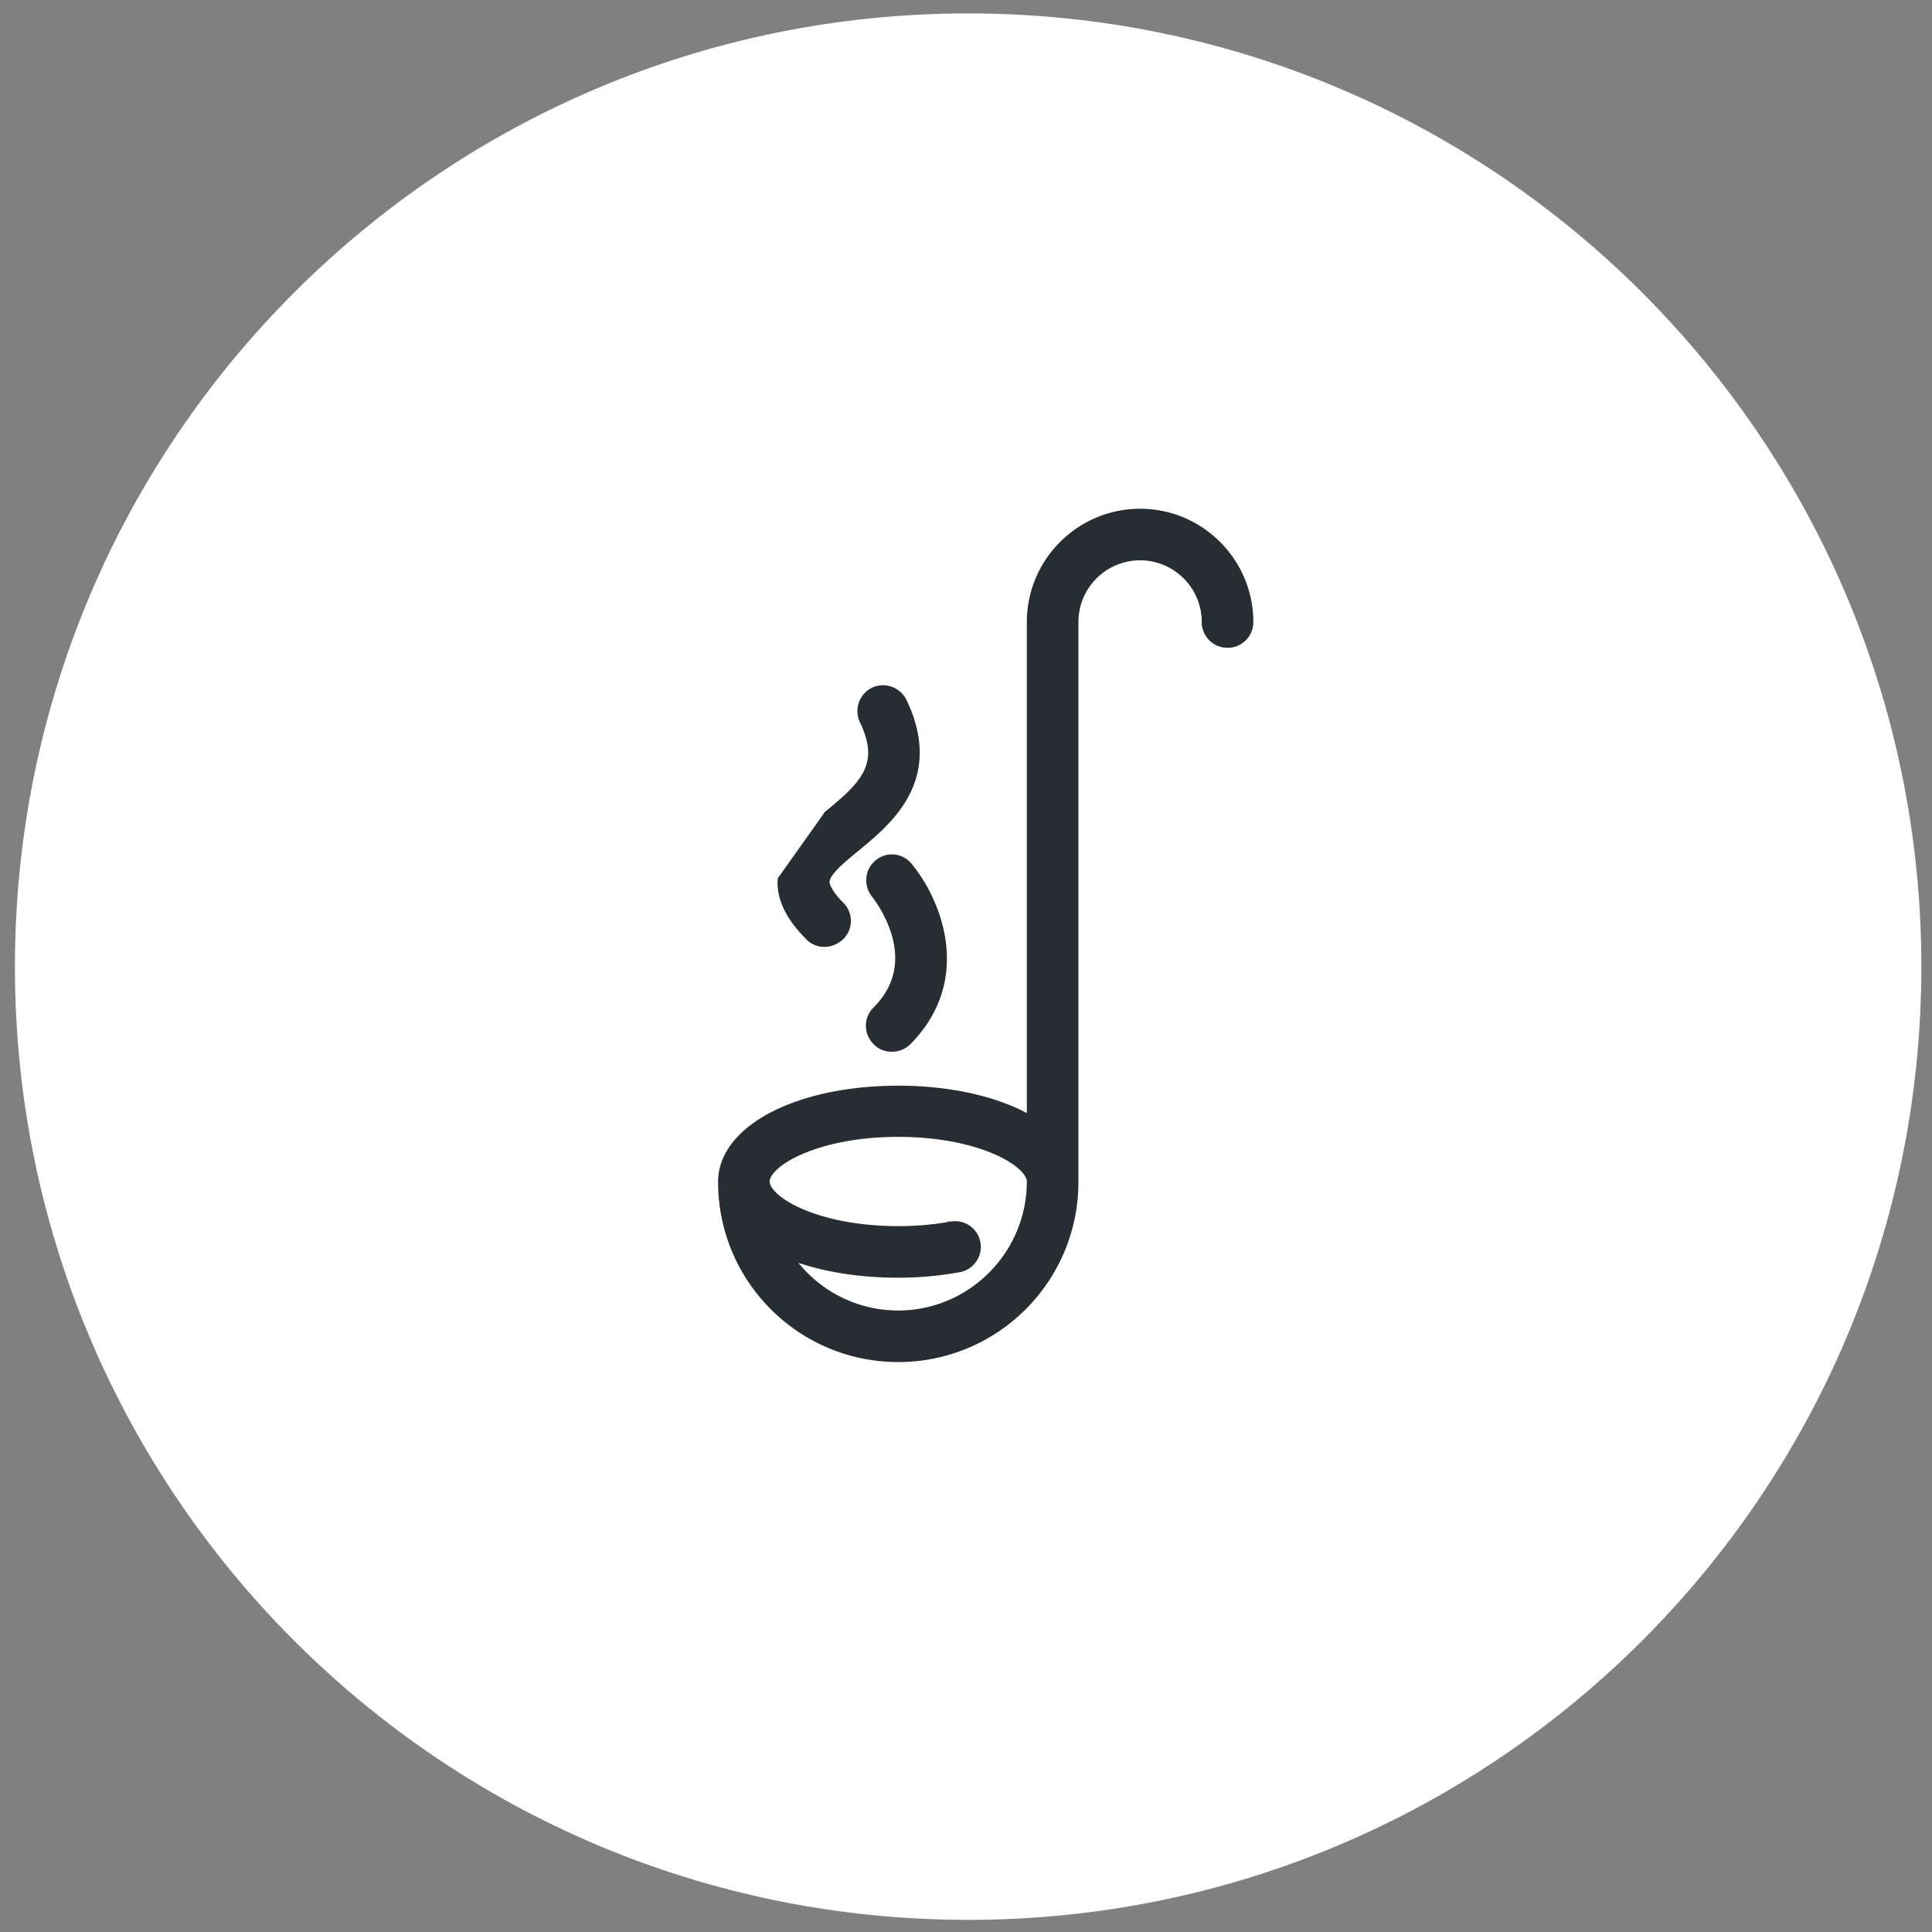 <svg fill="none" xmlns="http://www.w3.org/2000/svg" viewBox="0 0 120 120"><rect x="0" y="0" width="120" height="120" fill="#808080" stroke="none"/><path d="M60.133 119.246c32.699 0 59.206-26.508 59.206-59.207S92.832.833 60.133.833C27.433.833.926 27.34.926 60.039c0 32.7 26.508 59.207 59.207 59.207z" fill="#fff"/><path d="M56.382 64.737h0l.007-.007c1.972-1.984 2.42-4.217 2.157-6.206-.261-1.977-1.222-3.71-2.07-4.73a1.367 1.367 0 00-1.967-.198c-.59.48-.67 1.37-.199 1.958l.02.027c.152.201.881 1.166 1.254 2.457.397 1.379.384 3.11-1.184 4.68a1.39 1.39 0 00-.004 1.985c.259.285.626.422.986.422s.697-.112 1-.388z" fill="#262D33" stroke="#262D33" stroke-width=".4"/><path d="M51.386 50.567h0l-2.885 4.061c-.076 1.186.52 2.367 1.713 3.562.259.285.626.422.986.422.366 0 .726-.14 1.024-.412h0l.007-.007a1.39 1.39 0 000-1.989 4.596 4.596 0 01-.702-.865c-.154-.26-.21-.458-.201-.591h0v-.005c.004-.108.05-.24.15-.4.097-.157.238-.327.413-.508.35-.363.816-.746 1.287-1.132h0l.038-.032c1.011-.832 2.307-1.9 3.067-3.353.78-1.489.988-3.364-.168-5.773h0l-.001-.003a1.423 1.423 0 00-1.876-.643h0l-.003.001a1.423 1.423 0 00-.643 1.876c.666 1.392.657 2.365.24 3.21-.427.871-1.297 1.638-2.446 2.581z" fill="#262D33" stroke="#262D33" stroke-width=".4"/><path d="M55.79 81.597a8.142 8.142 0 01-6.753-3.576c1.848.727 4.177 1.14 6.754 1.14 1.31 0 2.572-.121 3.785-.34h0a1.399 1.399 0 001.122-1.627 1.399 1.399 0 00-1.627-1.122l.037.197-.036-.197a18.32 18.32 0 01-3.281.285c-2.537 0-4.606-.464-6.034-1.083-.715-.31-1.262-.654-1.627-.992-.37-.344-.527-.655-.527-.897s.157-.553.527-.896c.365-.339.912-.684 1.627-.993 1.428-.619 3.497-1.083 6.034-1.083s4.606.464 6.034 1.083c.715.31 1.262.654 1.627.993.37.343.526.654.526.896 0 4.528-3.684 8.212-8.187 8.212zM70.813 31.8c-3.764 0-6.834 3.07-6.834 6.833v30.841c-1.985-1.142-4.876-1.84-8.187-1.84-3.1 0-5.83.604-7.795 1.62-1.957 1.012-3.196 2.46-3.196 4.155 0 6.07 4.92 10.991 10.99 10.991 6.072 0 10.992-4.92 10.992-10.99V38.632c0-2.22 1.809-4.03 4.03-4.03 2.22 0 4.03 1.81 4.03 4.03a1.39 1.39 0 001.401 1.402 1.39 1.39 0 001.402-1.402c0-3.763-3.07-6.833-6.833-6.833z" fill="#262D33" stroke="#262D33" stroke-width=".4"/></svg>